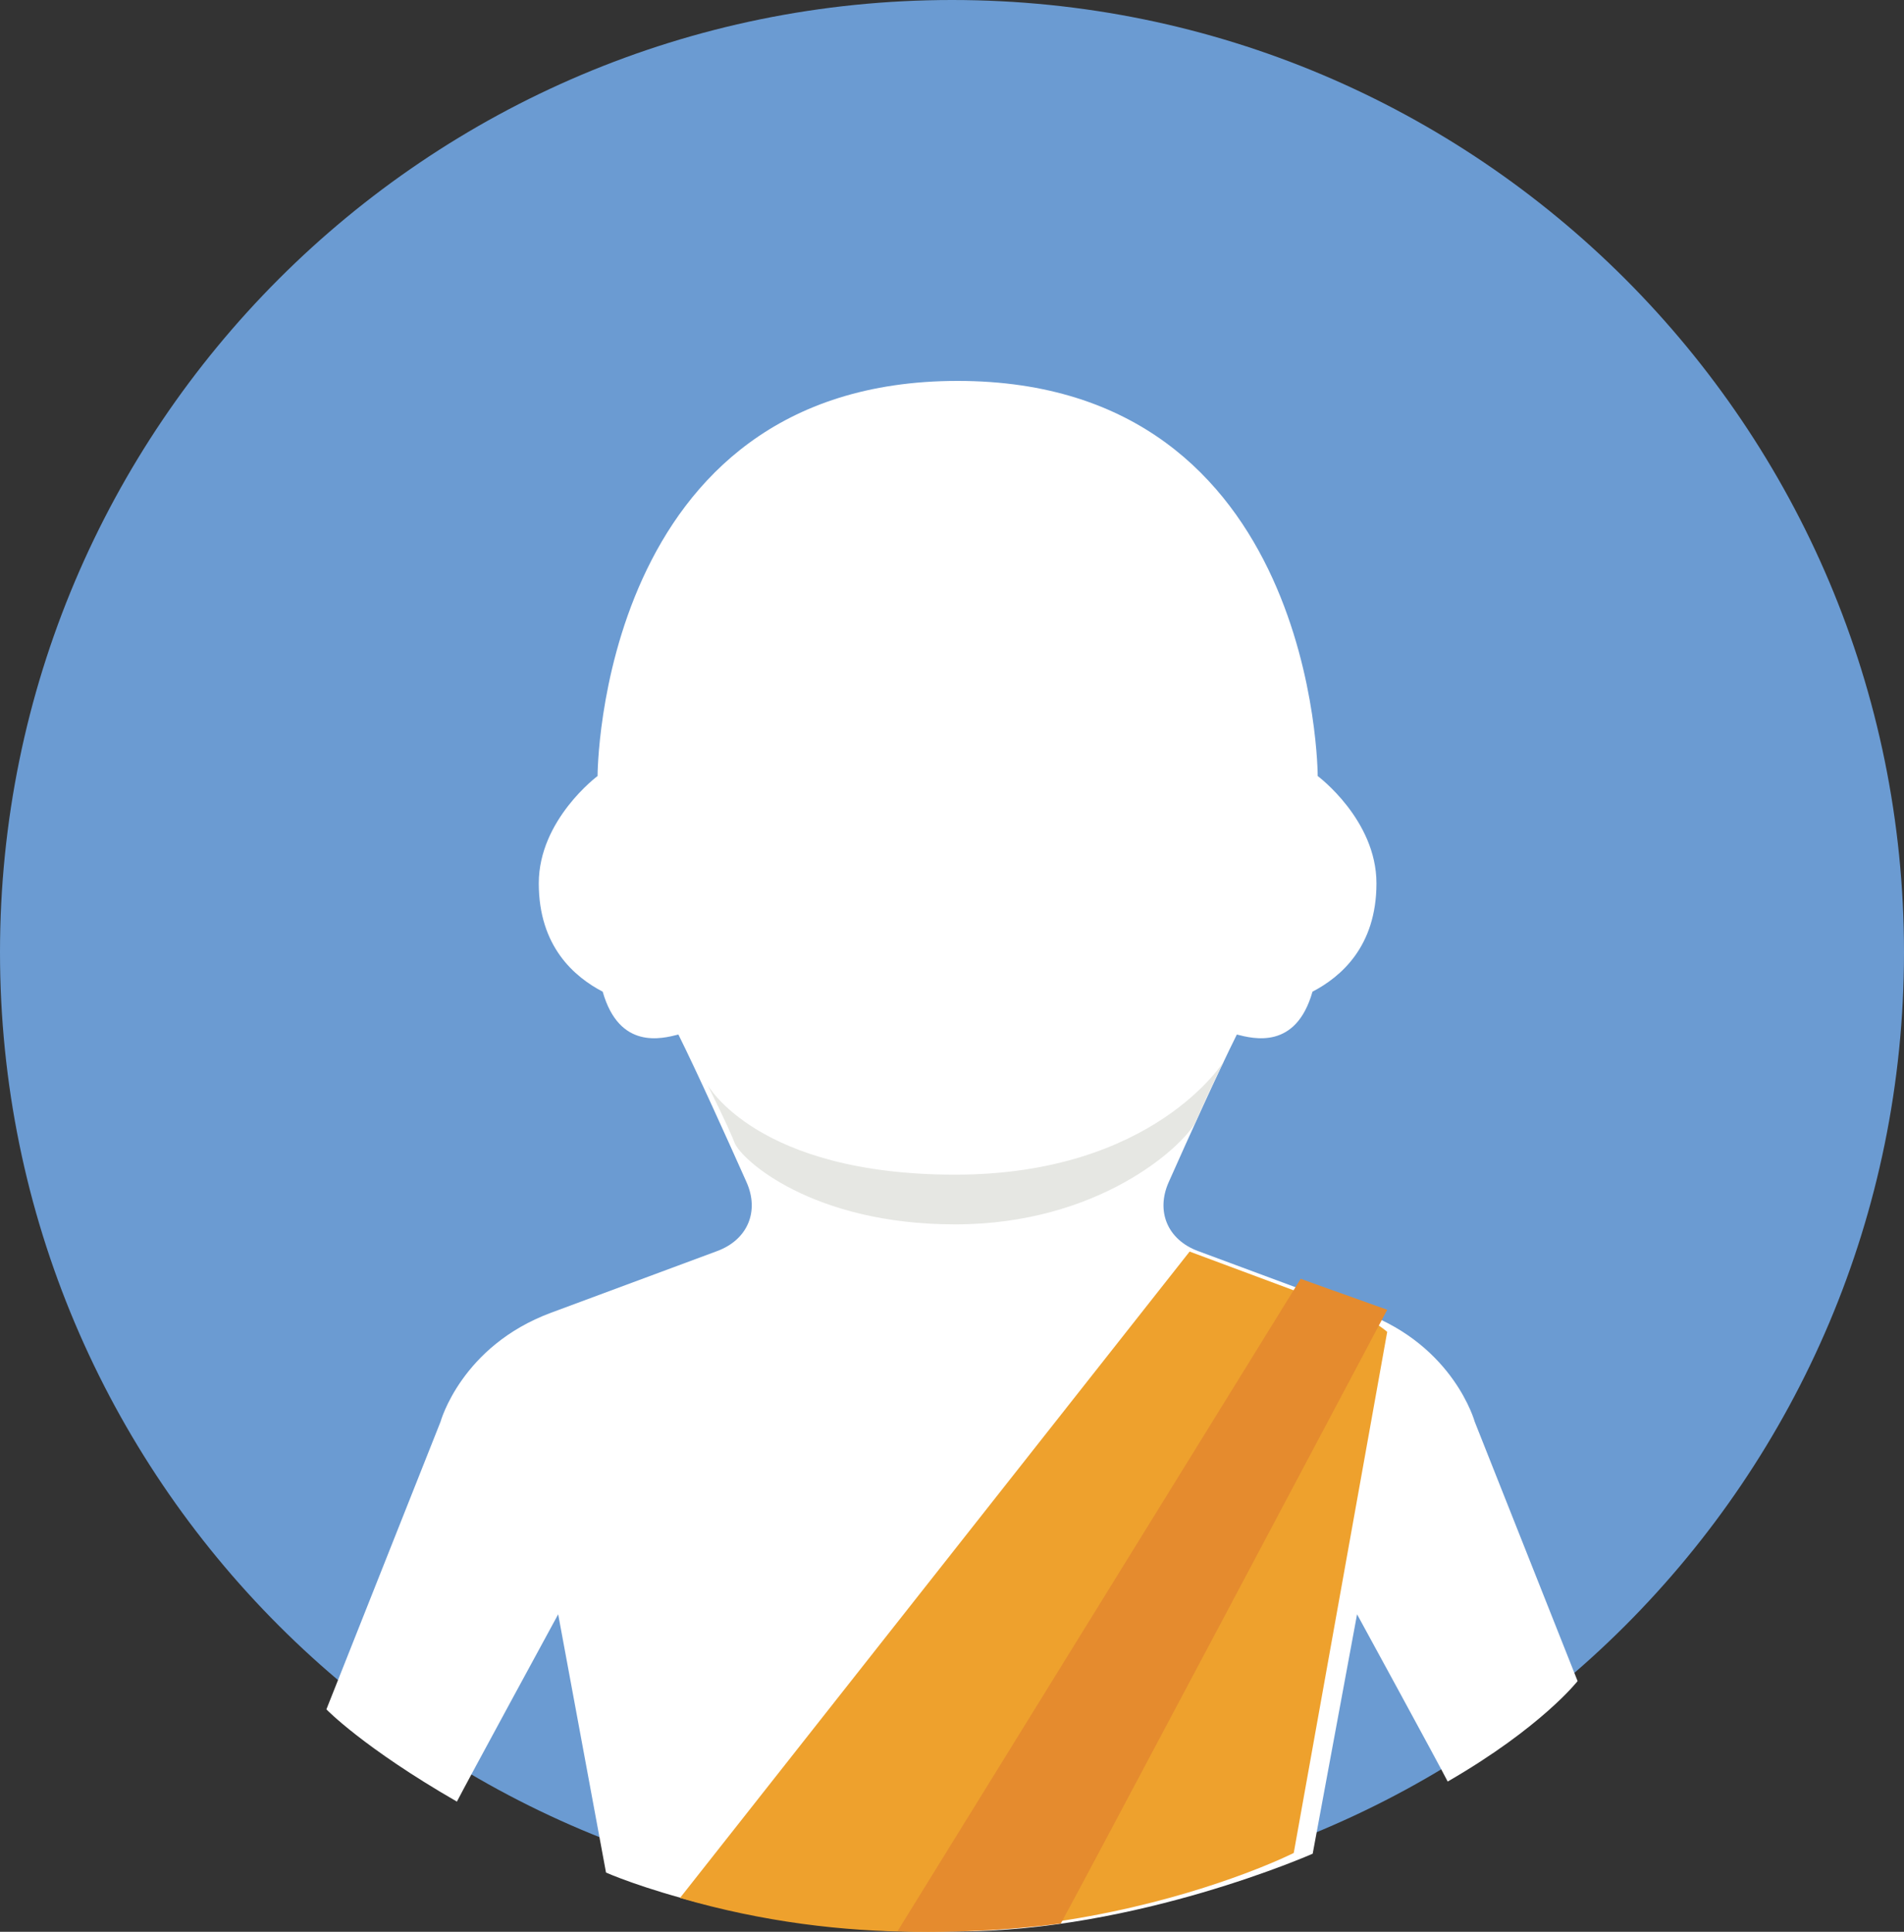<?xml version="1.0" encoding="UTF-8" standalone="no"?>
<svg width="70px" height="71px" viewBox="0 0 70 71" version="1.1" xmlns="http://www.w3.org/2000/svg" xmlns:xlink="http://www.w3.org/1999/xlink">
    <rect x="0" y="0" width="70" height="71" fill="#333333" stroke="none"/>
    <!-- Generator: Sketch 39.1 (31720) - http://www.bohemiancoding.com/sketch -->
    <title>budda_4</title>
    <desc>Created with Sketch.</desc>
    <defs></defs>
    <g id="1440" stroke="none" stroke-width="1" fill="none" fill-rule="evenodd">
        <g id="icons" transform="translate(-670, -234)">
            <g id="Group-3" transform="translate(310, 230)">
                <g id="budda_4" transform="translate(360, 4)">
                    <path d="M70,35 C70,54.331 54.329,70 35,70 C15.671,70 0,54.331 0,35 C0,15.671 15.671,0 35,0 C54.329,0 70,15.671 70,35" id="Fill-9" fill="#6B9BD2"></path>
                    <path d="M35.206,70.988 C41.8,70.988 48.261,68.13 48.261,68.13 L49.892,59.331 C49.892,59.331 52.897,64.834 53.224,65.478 C56.67,63.489 58,61.786 58,61.786 L54.217,52.252 C54.217,52.252 53.454,49.473 50.158,48.249 C48.187,47.519 45.717,46.602 44.046,45.981 C42.92,45.563 42.491,44.518 42.966,43.451 C43.695,41.814 44.759,39.455 45.472,38.023 C46.083,38.177 47.644,38.592 48.253,36.448 C49.281,35.912 50.605,34.801 50.605,32.466 C50.605,30.129 48.445,28.522 48.445,28.522 C48.445,28.522 48.435,14 35.206,14 C21.977,14 21.969,28.522 21.969,28.522 C21.969,28.522 19.808,30.129 19.808,32.466 C19.808,34.801 21.132,35.912 22.158,36.448 C22.769,38.592 24.331,38.177 24.941,38.023 C25.652,39.455 26.716,41.814 27.447,43.451 C27.922,44.518 27.493,45.563 26.367,45.981 C24.696,46.602 22.226,47.519 20.256,48.249 C16.959,49.473 16.197,52.252 16.197,52.252 L12,62.825 C12,62.825 13.35,64.228 16.798,66.216 C17.125,65.572 20.521,59.331 20.521,59.331 L22.28,68.824 C22.28,68.824 27.607,71.187 35.206,70.988" id="Fill-318" fill="#FFFFFF"></path>
                    <path d="M25,69.757 C26.098,68.365 43.736,46 43.736,46 L47.965,47.574 C47.965,47.574 50.114,48.183 51,48.951 C50.752,50.329 47.564,68.103 47.564,68.103 C47.564,68.103 37.26,73.315 25,69.757" id="Fill-319" fill="#EEA12D"></path>
                    <path d="" id="Fill-320" fill="#EAB97A"></path>
                    <path d="" id="Fill-321" fill="#988866"></path>
                    <path d="" id="Fill-322" fill="#EAB97A"></path>
                    <path d="" id="Fill-323" fill="#988866"></path>
                    <path d="" id="Fill-324" fill="#EAB97A"></path>
                    <path d="M34.323,71 C33.889,71 33.446,70.992 33,70.974 L47.819,47 L49.022,47.434 L49.024,47.434 C49.028,47.436 49.038,47.438 49.05,47.442 L51,48.139 C51,48.139 39.416,69.966 39.001,70.696 C38.034,70.822 37.012,70.915 35.945,70.961 C35.415,70.986 34.874,71 34.323,71" id="Fill-325" fill="#E58B2E"></path>
                    <path d="M26,39.851 C26,39.851 27.799,43.173 35.113,43.173 C42.427,43.173 45,39 45,39 C45,39 44.472,40.038 43.95,41.256 C43.446,42.169 40.373,45 35.113,45 C29.852,45 27.243,42.614 27.006,42 C26.771,41.384 26,39.851 26,39.851" id="Fill-326" fill="#E6E7E3"></path>
                </g>
            </g>
        </g>
    </g>
</svg>